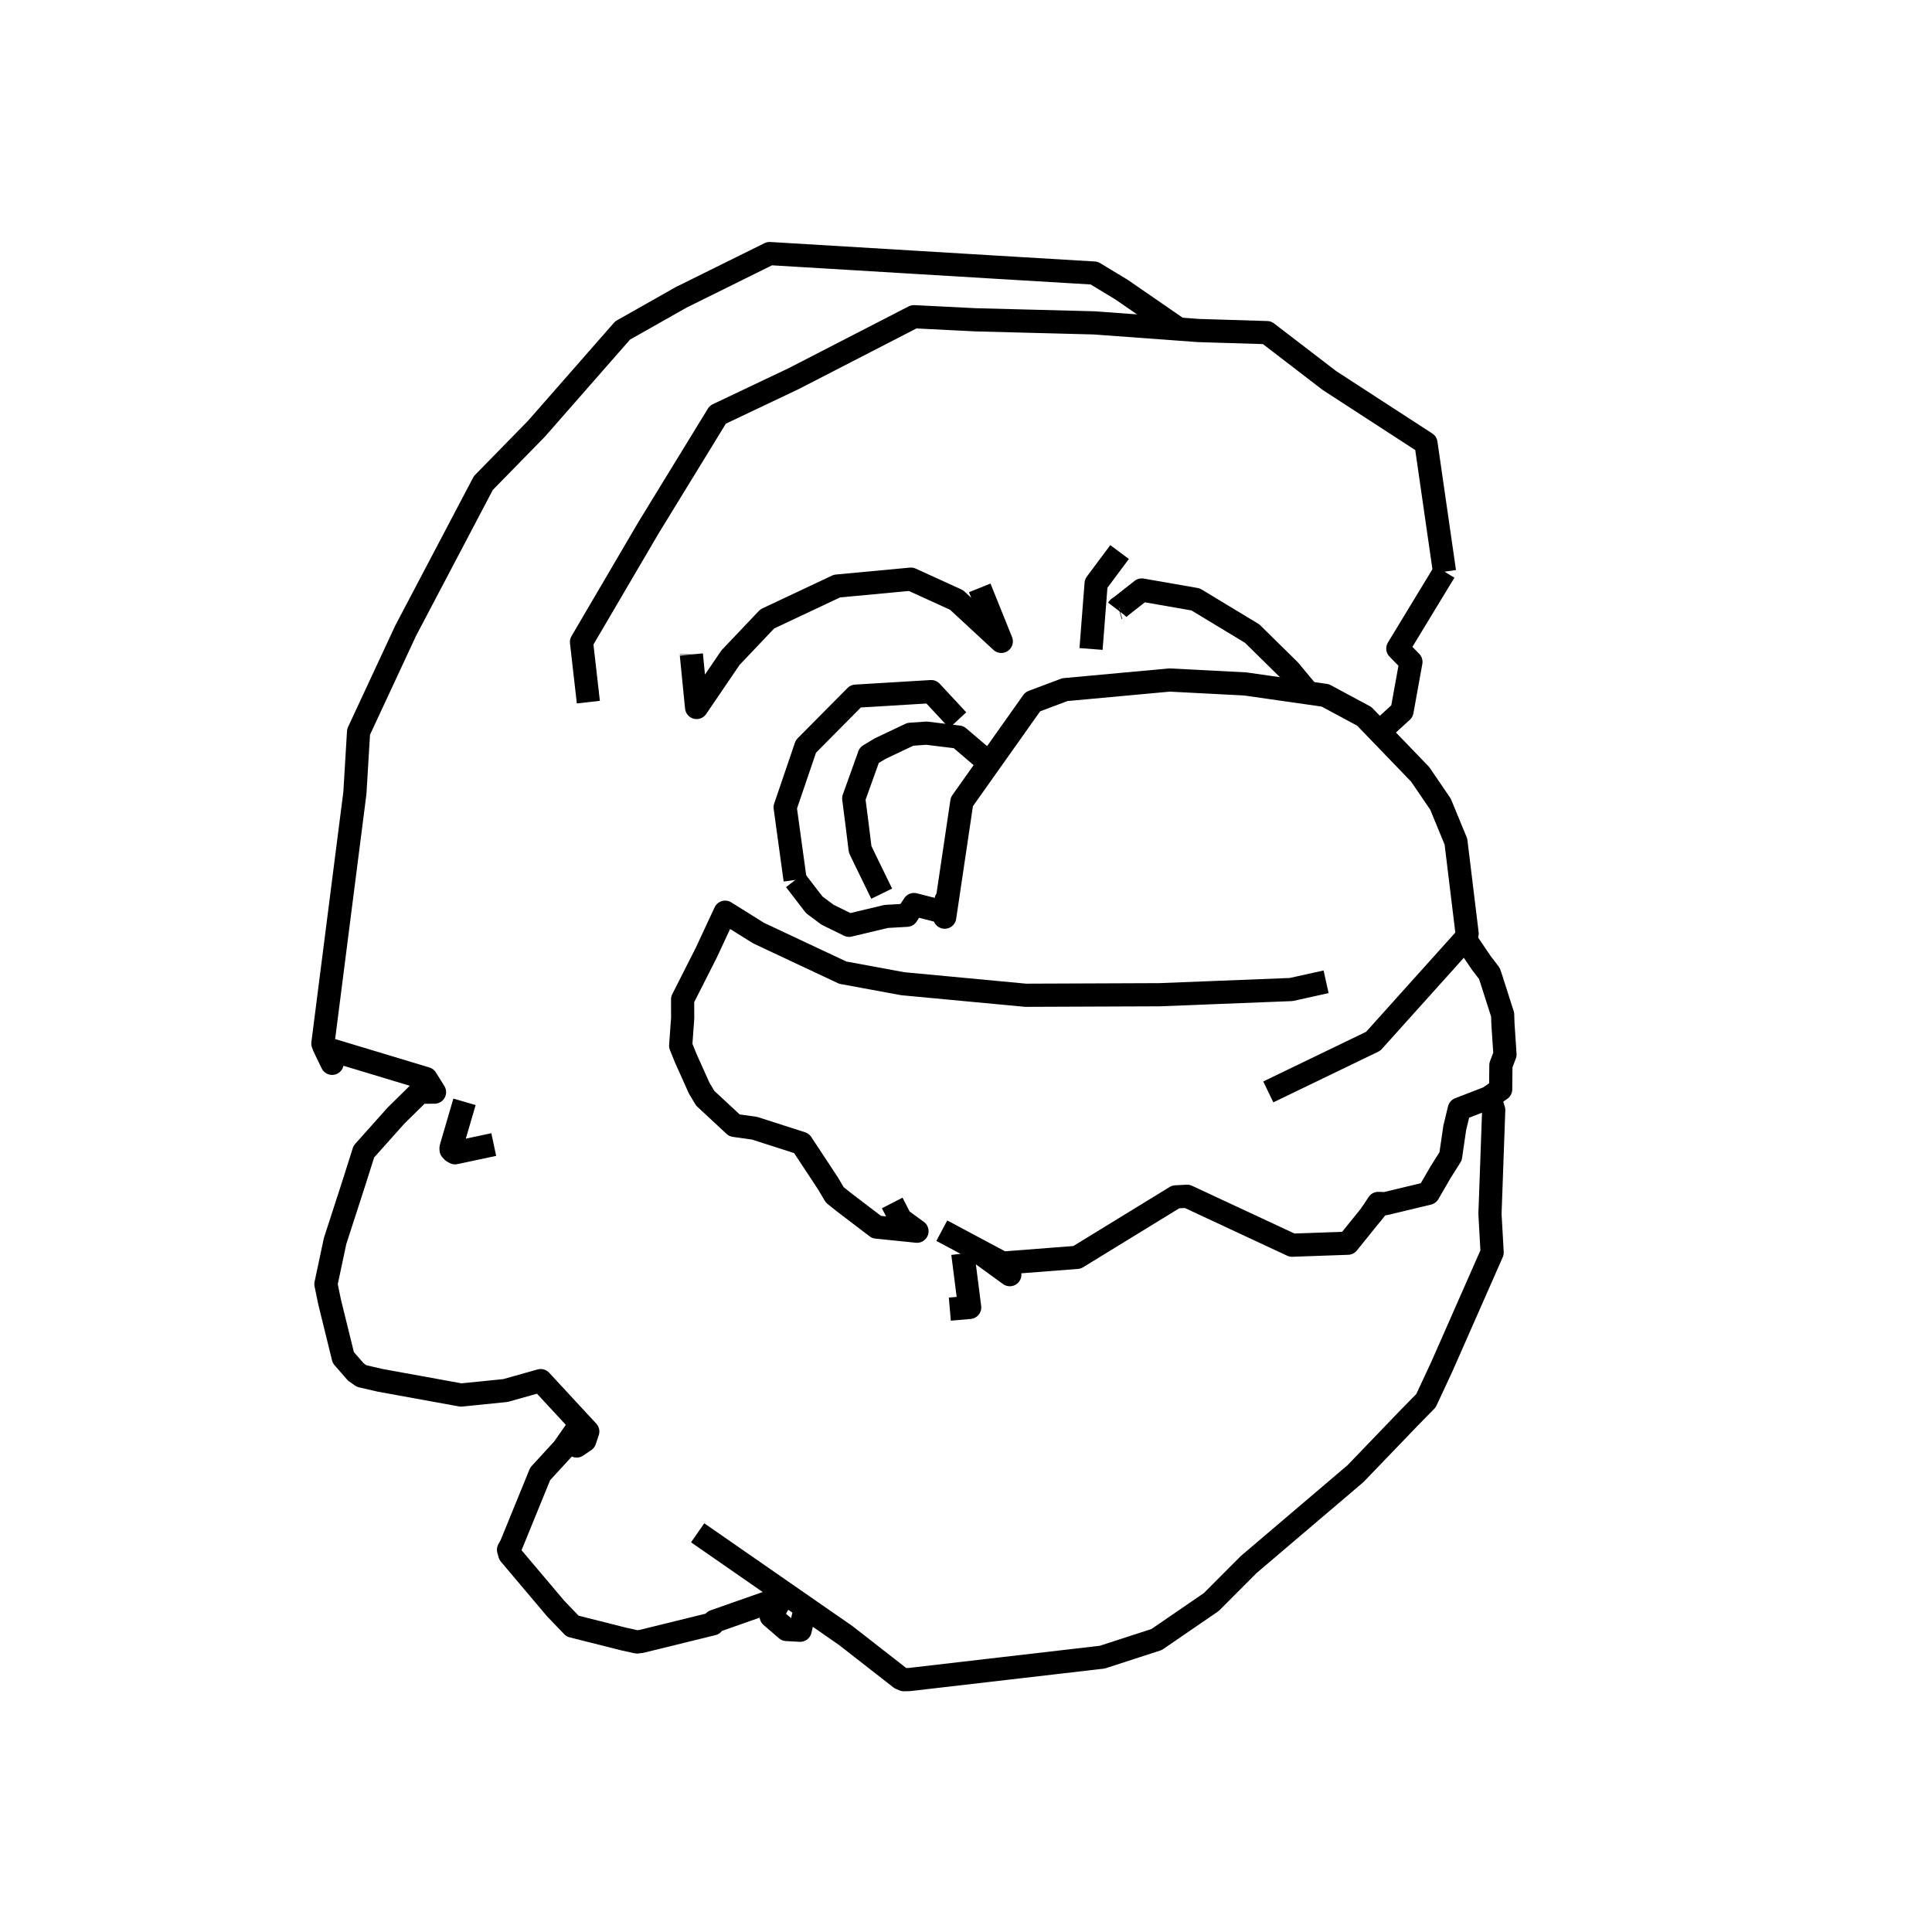 <?xml version='1.0' encoding='ascii'?>
<svg xmlns="http://www.w3.org/2000/svg" version="1.1" width="250" height="250">
    <g id="ViewLayer_LineSet" xmlns:inkscape="http://www.inkscape.org/namespaces/inkscape" inkscape:groupmode="lineset" inkscape:label="ViewLayer_LineSet">
        <g xmlns:inkscape="http://www.inkscape.org/namespaces/inkscape" inkscape:groupmode="layer" id="strokes" inkscape:label="strokes">
            <path fill="none" stroke-width="3.0" stroke-linecap="butt" stroke-opacity="1.0" stroke="rgb(0, 0, 0)" stroke-linejoin="round" d=" M 177.371, 157.206 177.743, 156.641 178.094, 156.107 178.347, 155.723 179.235, 155.758 184.827, 154.416 185.148, 153.863 186.425, 151.657 187.707, 149.625 188.248, 145.921 188.832, 143.513 192.647, 142.036 192.750, 141.964 194.184, 140.958 194.216, 137.833 194.743, 136.446 194.482, 132.519 194.440, 131.289 192.931, 126.566 192.726, 125.968 191.710, 124.641 189.582, 121.509 " />
            <path fill="none" stroke-width="3.0" stroke-linecap="butt" stroke-opacity="1.0" stroke="rgb(0, 0, 0)" stroke-linejoin="round" d=" M 144.574, 78.886 144.664, 78.767 144.730, 78.680 144.802, 78.659 " />
            <path fill="none" stroke-width="3.0" stroke-linecap="butt" stroke-opacity="1.0" stroke="rgb(0, 0, 0)" stroke-linejoin="round" d=" M 186.918, 73.975 185.490, 64.077 184.520, 57.350 176.133, 51.905 172.030, 49.241 164.096, 43.154 163.949, 43.041 155.062, 42.768 152.532, 42.583 142.559, 41.851 141.613, 41.781 131.617, 41.522 126.182, 41.380 118.263, 40.982 109.372, 45.560 102.688, 49.002 93.655, 53.292 92.880, 53.660 87.655, 62.187 83.922, 68.280 78.863, 76.907 75.246, 83.075 76.133, 90.857 " />
            <path fill="none" stroke-width="3.0" stroke-linecap="butt" stroke-opacity="1.0" stroke="rgb(0, 0, 0)" stroke-linejoin="round" d=" M 121.869, 159.250 126.992, 161.983 129.636, 163.394 129.738, 163.448 139.370, 162.702 147.895, 157.474 152.132, 154.876 153.616, 154.799 162.679, 159.024 167.187, 161.126 174.410, 160.872 177.772, 156.709 178.157, 156.232 " />
            <path fill="none" stroke-width="3.0" stroke-linecap="butt" stroke-opacity="1.0" stroke="rgb(0, 0, 0)" stroke-linejoin="round" d=" M 89.460, 84.691 90.139, 91.547 94.526, 85.099 99.287, 80.084 108.305, 75.837 117.867, 74.942 123.778, 77.638 129.566, 82.994 126.776, 76.072 " />
            <path fill="none" stroke-width="3.0" stroke-linecap="butt" stroke-opacity="1.0" stroke="rgb(0, 0, 0)" stroke-linejoin="round" d=" M 144.802, 78.659 147.739, 76.346 154.710, 77.561 162.026, 81.986 164.834, 84.748 166.855, 86.737 169.292, 89.668 " />
            <path fill="none" stroke-width="3.0" stroke-linecap="butt" stroke-opacity="1.0" stroke="rgb(0, 0, 0)" stroke-linejoin="round" d=" M 144.874, 71.435 141.838, 75.509 141.180, 83.976 " />
            <path fill="none" stroke-width="3.0" stroke-linecap="butt" stroke-opacity="1.0" stroke="rgb(0, 0, 0)" stroke-linejoin="round" d=" M 123.932, 93.192 120.498, 89.495 110.731, 90.084 104.282, 96.589 101.598, 104.470 102.890, 113.865 " />
            <path fill="none" stroke-width="3.0" stroke-linecap="butt" stroke-opacity="1.0" stroke="rgb(0, 0, 0)" stroke-linejoin="round" d=" M 171.595, 127.045 167.074, 128.045 157.081, 128.439 150.051, 128.717 140.051, 128.757 132.715, 128.786 122.759, 127.850 116.811, 127.291 109.055, 125.860 100.003, 121.609 98.153, 120.740 93.832, 118.040 91.381, 123.300 88.330, 129.320 88.339, 131.732 88.079, 135.303 88.733, 136.929 90.489, 140.836 91.259, 142.116 95.036, 145.626 97.639, 145.991 103.719, 147.945 107.139, 153.130 108.018, 154.616 109.224, 155.580 113.426, 158.782 118.658, 159.318 116.536, 157.770 115.452, 155.664 " />
            <path fill="none" stroke-width="3.0" stroke-linecap="butt" stroke-opacity="1.0" stroke="rgb(0, 0, 0)" stroke-linejoin="round" d=" M 152.532, 42.583 145.110, 37.466 141.584, 35.334 131.602, 34.737 129.104, 34.588 119.122, 33.986 111.057, 33.500 101.075, 32.900 99.591, 32.811 90.628, 37.246 88.158, 38.468 80.569, 42.759 73.977, 50.278 69.427, 55.468 62.547, 62.502 57.891, 71.351 53.234, 80.201 52.506, 81.583 48.285, 90.649 46.399, 94.701 45.923, 102.606 44.656, 112.525 43.389, 122.445 42.122, 132.364 41.782, 135.033 41.961, 135.496 42.974, 137.593 42.656, 136.196 43.144, 135.949 52.718, 138.838 55.133, 139.567 56.226, 141.321 54.321, 141.328 51.257, 144.340 47.081, 149.017 45.662, 153.487 43.358, 160.597 42.175, 166.167 42.651, 168.480 44.421, 175.668 46.033, 177.522 46.789, 178.058 49.196, 178.614 59.035, 180.402 59.664, 180.516 65.414, 179.933 69.963, 178.651 75.136, 184.241 76.057, 185.236 75.769, 186.094 75.664, 186.406 74.617, 187.111 75.769, 186.094 " />
            <path fill="none" stroke-width="3.0" stroke-linecap="butt" stroke-opacity="1.0" stroke="rgb(0, 0, 0)" stroke-linejoin="round" d=" M 101.516, 206.142 99.790, 209.144 101.778, 210.856 103.538, 210.951 104.230, 208.025 " />
            <path fill="none" stroke-width="3.0" stroke-linecap="butt" stroke-opacity="1.0" stroke="rgb(0, 0, 0)" stroke-linejoin="round" d=" M 90.276, 198.344 98.492, 204.044 101.437, 206.087 101.516, 206.142 104.230, 208.025 109.440, 211.639 116.523, 217.163 116.962, 217.350 117.679, 217.332 127.612, 216.179 137.546, 215.026 142.634, 214.436 149.667, 212.152 156.743, 207.301 161.577, 202.453 169.192, 195.972 175.395, 190.694 182.332, 183.480 184.527, 181.239 186.607, 176.769 190.638, 167.618 193.082, 162.071 192.802, 157.097 193.161, 147.104 193.286, 143.629 192.750, 141.964 " />
            <path fill="none" stroke-width="3.0" stroke-linecap="butt" stroke-opacity="1.0" stroke="rgb(0, 0, 0)" stroke-linejoin="round" d=" M 122.908, 169.402 125.476, 169.177 124.587, 162.200 " />
            <path fill="none" stroke-width="3.0" stroke-linecap="butt" stroke-opacity="1.0" stroke="rgb(0, 0, 0)" stroke-linejoin="round" d=" M 124.604, 162.131 125.043, 161.602 125.127, 161.501 126.206, 161.699 126.450, 161.877 130.669, 164.941 129.636, 163.394 " />
            <path fill="none" stroke-width="3.0" stroke-linecap="butt" stroke-opacity="1.0" stroke="rgb(0, 0, 0)" stroke-linejoin="round" d=" M 164.116, 141.292 169.287, 138.796 172.841, 137.080 177.693, 134.737 184.377, 127.300 184.779, 126.853 189.582, 121.509 189.736, 121.337 189.844, 120.797 188.636, 110.870 188.397, 108.904 186.397, 104.053 183.772, 100.204 178.875, 95.121 178.484, 94.716 176.536, 92.694 171.486, 89.981 170.946, 89.904 169.292, 89.668 166.832, 89.316 161.135, 88.501 151.338, 87.994 141.380, 88.910 137.796, 89.240 133.635, 90.804 128.004, 98.752 127.908, 98.887 124.465, 103.747 122.994, 113.639 122.557, 116.580 122.333, 118.085 122.244, 118.681 122.292, 118.075 122.418, 116.476 122.557, 116.580 " />
            <path fill="none" stroke-width="3.0" stroke-linecap="butt" stroke-opacity="1.0" stroke="rgb(0, 0, 0)" stroke-linejoin="round" d=" M 60.107, 142.578 58.435, 148.288 58.362, 148.566 58.372, 148.772 58.595, 149.009 58.883, 149.169 63.891, 148.102 " />
            <path fill="none" stroke-width="3.0" stroke-linecap="butt" stroke-opacity="1.0" stroke="rgb(0, 0, 0)" stroke-linejoin="round" d=" M 75.136, 184.241 72.879, 187.472 69.901, 190.718 66.137, 199.940 65.804, 200.537 65.966, 201.119 71.906, 208.148 74.084, 210.419 80.685, 212.084 82.369, 212.457 82.456, 212.467 82.484, 212.458 82.981, 212.399 92.231, 210.126 92.438, 209.794 99.851, 207.188 101.437, 206.087 " />
            <path fill="none" stroke-width="3.0" stroke-linecap="butt" stroke-opacity="1.0" stroke="rgb(0, 0, 0)" stroke-linejoin="round" d=" M 89.466, 84.679 89.465, 84.739 " />
            <path fill="none" stroke-width="3.0" stroke-linecap="butt" stroke-opacity="1.0" stroke="rgb(0, 0, 0)" stroke-linejoin="round" d=" M 122.292, 118.075 118.268, 117.047 117.350, 118.434 117.033, 118.452 114.668, 118.587 109.868, 119.732 107.084, 118.366 105.362, 117.082 102.901, 113.881 " />
            <path fill="none" stroke-width="3.0" stroke-linecap="butt" stroke-opacity="1.0" stroke="rgb(0, 0, 0)" stroke-linejoin="round" d=" M 128.004, 98.752 127.548, 98.367 124.043, 95.378 119.881, 94.870 117.796, 95.017 113.892, 96.870 112.474, 97.724 112.370, 98.033 110.473, 103.315 110.909, 106.716 111.303, 109.899 112.103, 111.568 114.091, 115.639 " />
            <path fill="none" stroke-width="3.0" stroke-linecap="butt" stroke-opacity="1.0" stroke="rgb(0, 0, 0)" stroke-linejoin="round" d=" M 178.730, 94.491 181.418, 92.035 182.572, 85.652 180.878, 83.921 186.068, 75.374 186.918, 73.975 " />
        </g>
    </g>
</svg>
